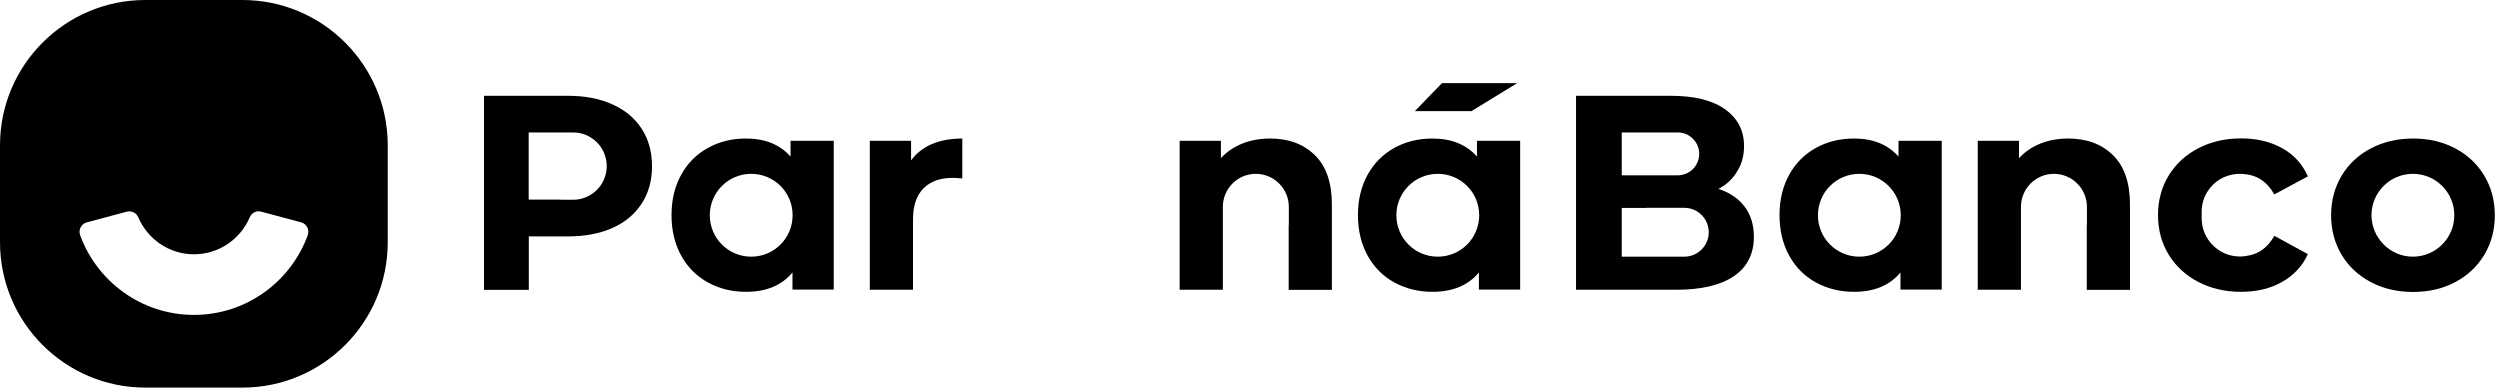 <svg width="129" height="20" viewBox="0 0 129 20" fill="none" xmlns="http://www.w3.org/2000/svg">
<path d="M12.506 0H7.502C3.359 0 0 3.359 0 7.502V12.498C0 16.641 3.359 20 7.502 20H12.506C16.649 20 20.008 16.641 20.008 12.498V7.502C20.008 3.359 16.649 0 12.506 0ZM15.88 12.137C15.004 14.535 12.706 16.249 10.008 16.249C7.31 16.249 5.012 14.535 4.135 12.137C4.035 11.86 4.189 11.553 4.473 11.476L6.541 10.922C6.779 10.861 7.033 10.976 7.133 11.207C7.61 12.329 8.716 13.121 10.008 13.121C11.307 13.121 12.414 12.329 12.89 11.207C12.99 10.976 13.236 10.853 13.482 10.922L15.55 11.476C15.826 11.553 15.98 11.86 15.88 12.137Z" fill="black"/>
<path d="M29.301 4.943C30.185 4.943 30.954 5.089 31.607 5.389C32.26 5.681 32.76 6.104 33.114 6.649C33.467 7.195 33.644 7.833 33.644 8.579C33.644 9.316 33.467 9.954 33.114 10.5C32.76 11.046 32.26 11.469 31.607 11.761C30.954 12.053 30.185 12.199 29.301 12.199H27.287V14.958H24.974V4.943H29.301ZM29.017 6.834H27.28V10.3H28.894C28.932 10.3 28.978 10.308 29.017 10.308H29.57C30.531 10.308 31.307 9.532 31.307 8.571C31.307 7.61 30.531 6.834 29.57 6.834H29.017Z" fill="black"/>
<path d="M43.021 7.256V14.942H40.892V14.059C40.338 14.727 39.539 15.058 38.494 15.058C37.771 15.058 37.11 14.896 36.526 14.573C35.942 14.251 35.48 13.79 35.15 13.19C34.819 12.59 34.65 11.891 34.65 11.099C34.65 10.307 34.819 9.616 35.15 9.016C35.48 8.417 35.942 7.956 36.526 7.633C37.11 7.31 37.763 7.148 38.494 7.148C39.477 7.148 40.238 7.456 40.792 8.078V7.264H43.021V7.256ZM38.763 8.97C37.579 8.97 36.626 9.923 36.626 11.107C36.626 12.291 37.579 13.244 38.763 13.244C39.939 13.244 40.899 12.291 40.899 11.107C40.899 9.923 39.946 8.97 38.763 8.97Z" fill="black"/>
<path d="M47.011 8.278C47.28 7.909 47.633 7.625 48.087 7.433C48.54 7.241 49.063 7.148 49.655 7.148V9.208C49.409 9.185 49.24 9.178 49.155 9.178C48.517 9.178 48.018 9.354 47.656 9.716C47.295 10.077 47.111 10.607 47.111 11.322V14.95H44.882V7.264H47.011V8.278Z" fill="black"/>
<path d="M66.504 11.614C66.504 11.591 66.504 11.568 66.504 11.545V10.677C66.504 9.739 65.743 8.97 64.797 8.97C63.86 8.97 63.099 9.731 63.099 10.677V11.545C63.099 11.568 63.099 11.599 63.099 11.622V14.95H60.87V7.264H62.999V8.163C63.291 7.84 63.66 7.587 64.098 7.41C64.536 7.233 65.02 7.148 65.543 7.148C66.496 7.148 67.265 7.433 67.849 8.009C68.433 8.578 68.725 9.431 68.725 10.553V14.958H66.496V11.614H66.504Z" fill="black"/>
<path d="M74.406 4.289H78.287L75.927 5.734H73.007L74.406 4.289Z" fill="black"/>
<path d="M88.671 9.747C89.24 9.931 89.693 10.231 90.016 10.654C90.339 11.077 90.5 11.599 90.5 12.222C90.5 13.098 90.162 13.774 89.478 14.243C88.794 14.712 87.802 14.951 86.496 14.951H81.323V4.943H86.211C87.433 4.943 88.364 5.173 89.017 5.642C89.67 6.111 89.993 6.741 89.993 7.541C89.993 8.025 89.878 8.463 89.639 8.84C89.416 9.224 89.086 9.532 88.671 9.747ZM84.943 10.731H83.683V13.244H84.943H86.911C87.603 13.244 88.171 12.683 88.171 11.984C88.171 11.292 87.61 10.723 86.911 10.723H84.943V10.731ZM84.789 6.834H83.683V9.047H84.789H86.573C87.18 9.047 87.679 8.555 87.679 7.941C87.679 7.326 87.18 6.834 86.573 6.834H84.789Z" fill="black"/>
<path d="M115.742 8.978C115.688 8.97 115.634 8.97 115.581 8.97C115.35 8.97 115.135 9.008 114.927 9.078C114.643 9.17 114.397 9.324 114.182 9.539C114.082 9.639 113.997 9.746 113.92 9.862C113.72 10.169 113.605 10.538 113.605 10.938V11.261C113.605 12.352 114.489 13.236 115.581 13.236C115.696 13.236 115.803 13.228 115.911 13.205C116.534 13.128 117.01 12.782 117.356 12.168L119.086 13.113C118.809 13.72 118.371 14.197 117.763 14.543C117.156 14.889 116.449 15.058 115.642 15.058C114.82 15.058 114.089 14.889 113.436 14.55C112.783 14.212 112.275 13.743 111.906 13.144C111.538 12.544 111.353 11.86 111.353 11.099C111.353 10.338 111.538 9.654 111.906 9.055C112.275 8.455 112.783 7.986 113.436 7.648C114.089 7.31 114.827 7.141 115.642 7.141C116.449 7.141 117.156 7.31 117.763 7.648C118.371 7.986 118.809 8.47 119.086 9.101L117.356 10.031C116.972 9.362 116.441 9.016 115.742 8.978Z" fill="black"/>
<path d="M124.513 15.065C123.706 15.065 122.975 14.896 122.337 14.558C121.692 14.22 121.192 13.751 120.831 13.152C120.47 12.552 120.285 11.868 120.285 11.107C120.285 10.346 120.47 9.662 120.831 9.062C121.192 8.463 121.692 7.994 122.337 7.656C122.983 7.318 123.706 7.148 124.513 7.148C125.32 7.148 126.05 7.318 126.688 7.656C127.326 7.994 127.826 8.463 128.187 9.062C128.548 9.662 128.733 10.346 128.733 11.107C128.733 11.868 128.548 12.552 128.187 13.152C127.826 13.751 127.326 14.22 126.688 14.558C126.05 14.896 125.327 15.065 124.513 15.065ZM124.505 13.244C125.681 13.244 126.642 12.291 126.642 11.107C126.642 9.931 125.689 8.97 124.505 8.97C123.329 8.97 122.368 9.923 122.368 11.107C122.376 12.283 123.329 13.244 124.505 13.244Z" fill="black"/>
<path d="M78.44 7.256V14.942H76.311V14.059C75.757 14.727 74.958 15.058 73.913 15.058C73.19 15.058 72.537 14.896 71.945 14.573C71.361 14.251 70.9 13.79 70.569 13.19C70.239 12.59 70.07 11.891 70.07 11.099C70.07 10.307 70.239 9.616 70.569 9.016C70.9 8.417 71.361 7.956 71.945 7.633C72.529 7.31 73.183 7.148 73.913 7.148C74.897 7.148 75.658 7.456 76.211 8.078V7.264H78.44V7.256ZM74.189 8.97C73.006 8.97 72.053 9.923 72.053 11.107C72.053 12.291 73.006 13.244 74.189 13.244C75.373 13.244 76.326 12.291 76.326 11.107C76.326 9.923 75.373 8.97 74.189 8.97Z" fill="black"/>
<path d="M100.193 7.256V14.942H98.064V14.059C97.51 14.727 96.711 15.058 95.666 15.058C94.943 15.058 94.29 14.896 93.698 14.573C93.114 14.251 92.653 13.79 92.322 13.19C91.992 12.59 91.823 11.891 91.823 11.099C91.823 10.307 91.992 9.616 92.322 9.016C92.653 8.417 93.114 7.956 93.698 7.633C94.282 7.31 94.936 7.148 95.666 7.148C96.65 7.148 97.41 7.456 97.964 8.078V7.264H100.193V7.256ZM95.942 8.97C94.759 8.97 93.806 9.923 93.806 11.107C93.806 12.291 94.759 13.244 95.942 13.244C97.126 13.244 98.079 12.291 98.079 11.107C98.079 9.923 97.118 8.97 95.942 8.97Z" fill="black"/>
<path d="M107.686 11.614C107.686 11.591 107.686 11.568 107.686 11.545V10.677C107.686 9.739 106.925 8.97 105.98 8.97C105.042 8.97 104.281 9.731 104.281 10.677V11.545C104.281 11.568 104.281 11.599 104.281 11.622V14.95H102.052V7.264H104.181V8.163C104.473 7.84 104.842 7.587 105.28 7.41C105.718 7.233 106.203 7.148 106.725 7.148C107.678 7.148 108.447 7.433 109.031 8.009C109.615 8.578 109.907 9.431 109.907 10.553V14.958H107.678V11.614H107.686Z" fill="black"/>
</svg>
